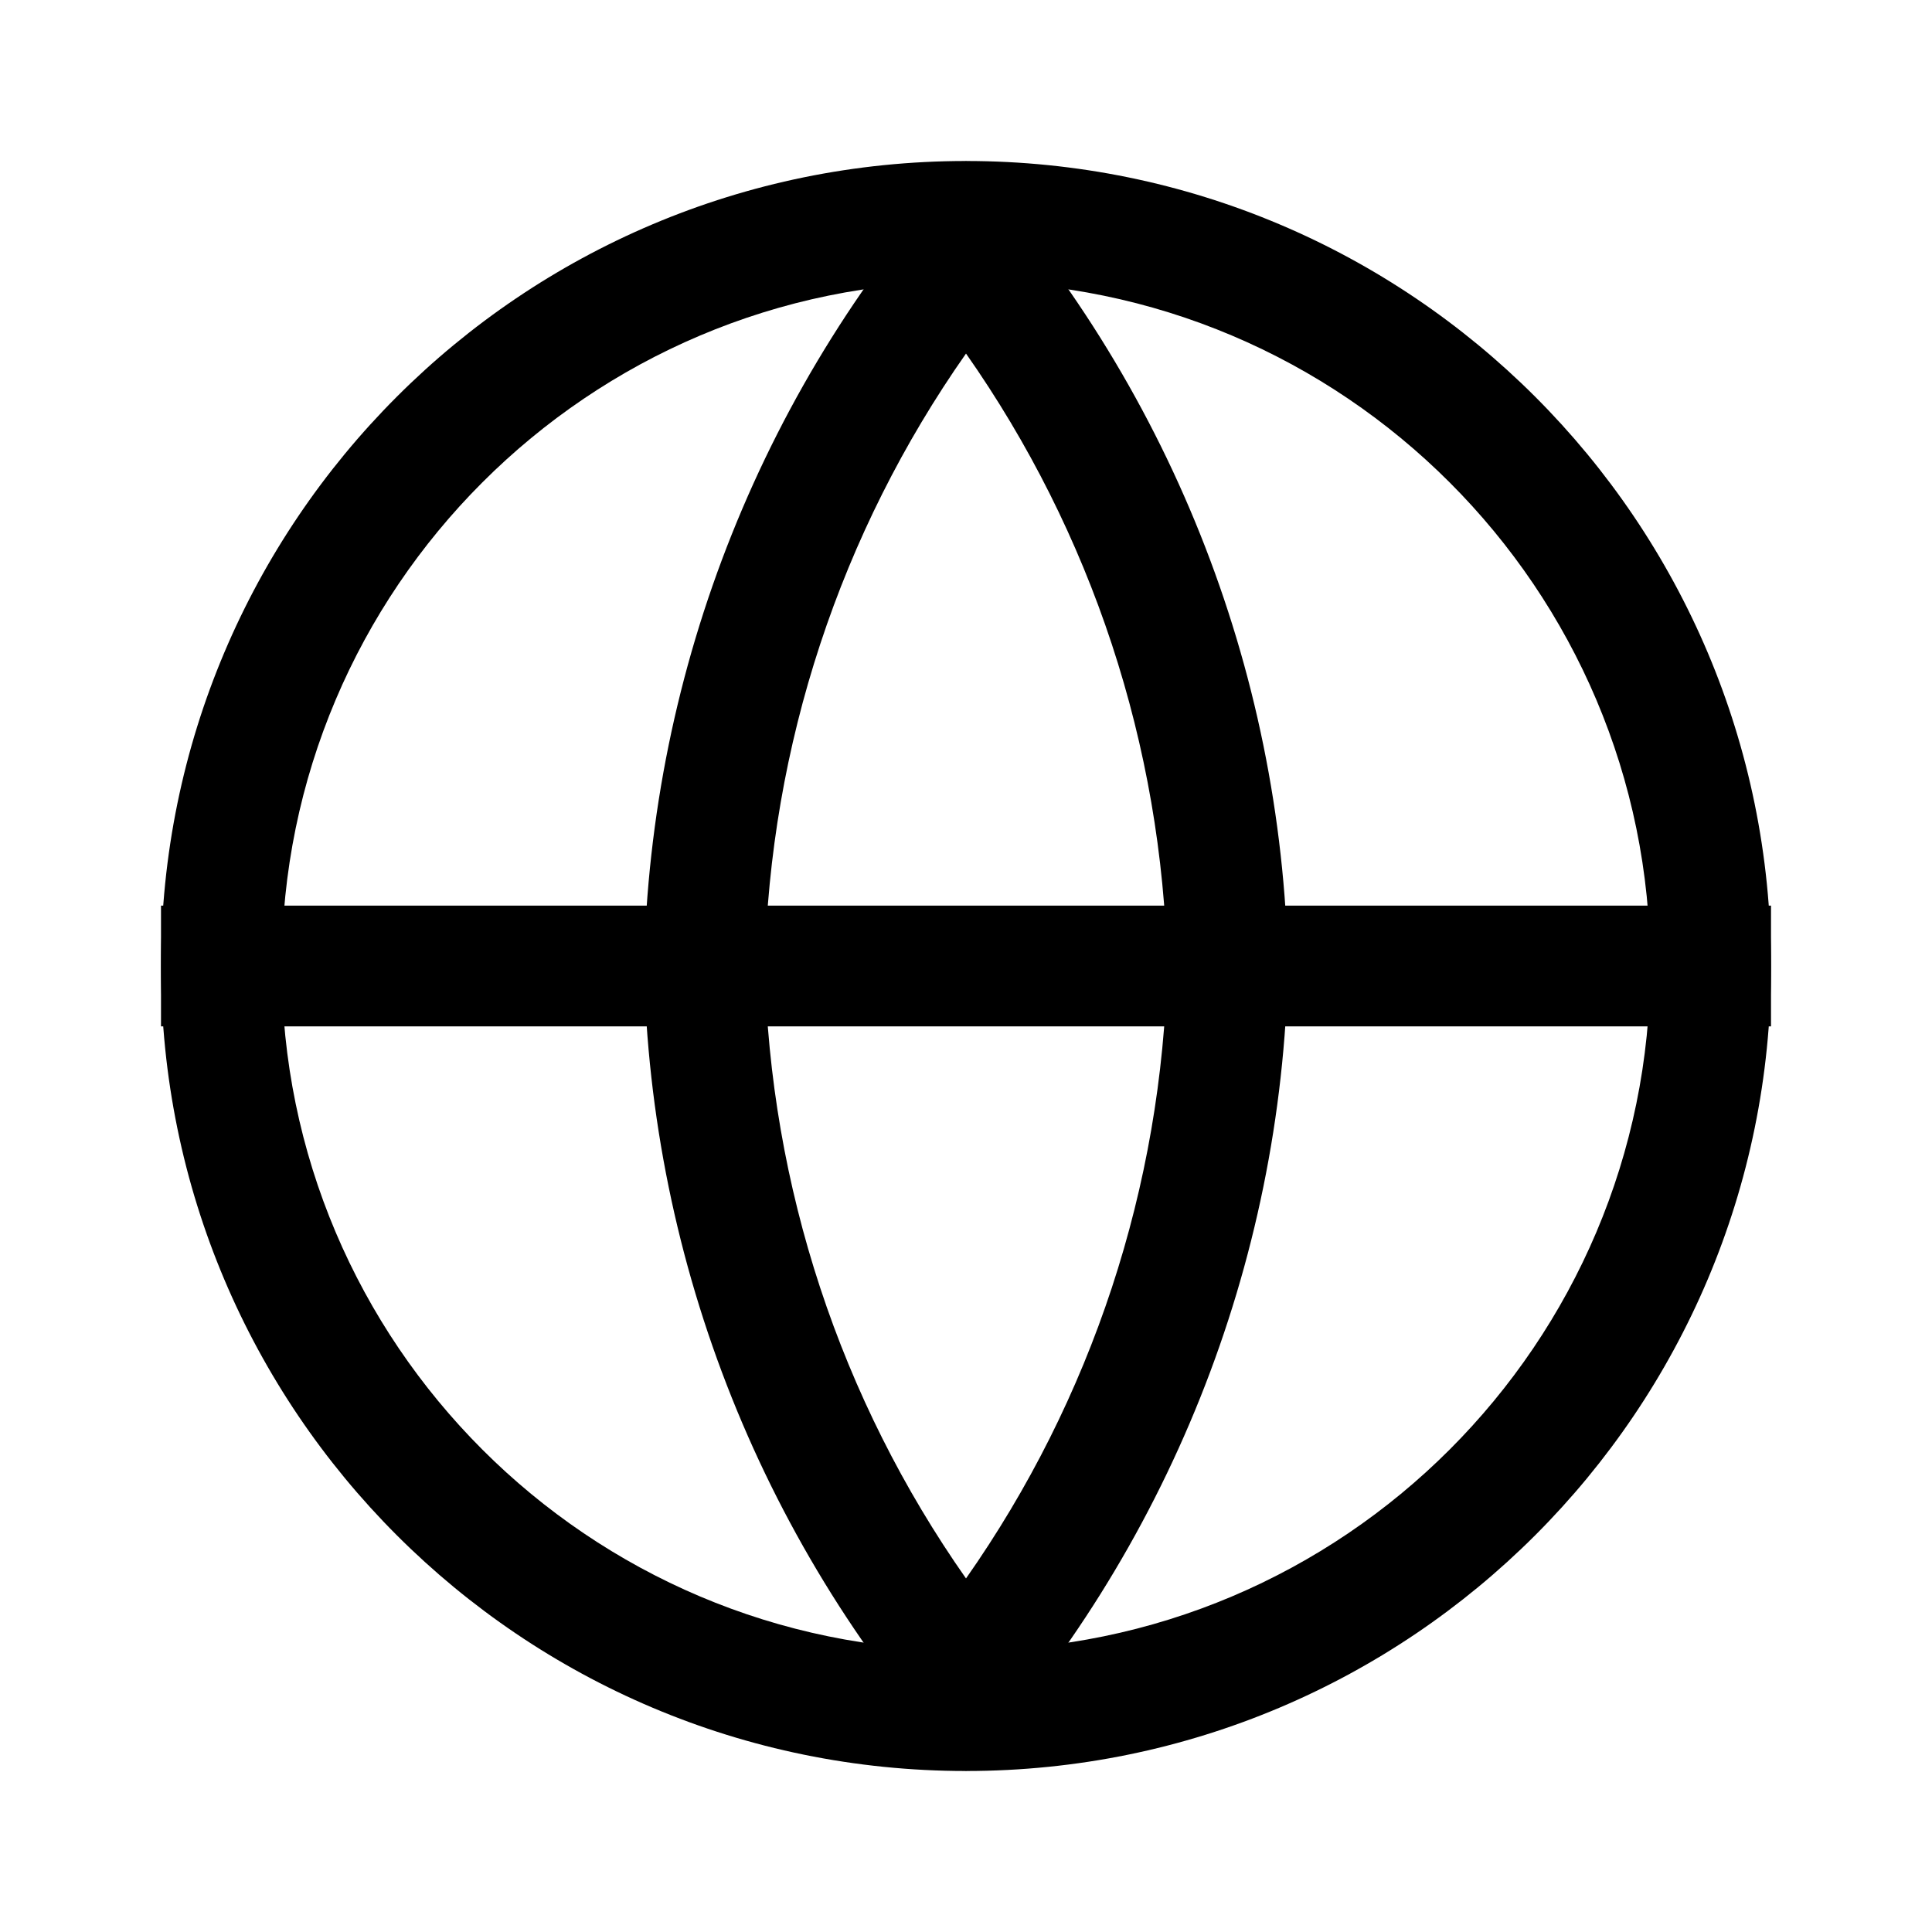 <svg width="24" height="24" viewBox="0 0 24 24" fill="none" xmlns="http://www.w3.org/2000/svg">
<path d="M12 3.5C7.313 3.5 3.5 7.313 3.5 12C3.5 16.687 7.313 20.5 12 20.5C16.687 20.5 20.5 16.687 20.5 12C20.5 7.313 16.687 3.5 12 3.5ZM12 2C17.523 2 22 6.477 22 12C22 17.523 17.523 22 12 22C6.477 22 2 17.523 2 12C2 6.477 6.477 2 12 2Z" fill="black"/>
<path fill-rule="evenodd" clip-rule="evenodd" d="M22 12.75H2V11.25H22V12.75Z" fill="black"/>
<path d="M12 4.392C10.44 6.615 9.564 9.259 9.5 12C9.564 14.741 10.44 17.385 12 19.608C13.56 17.385 14.436 14.741 14.5 12C14.436 9.259 13.56 6.615 12 4.392ZM12 2C14.501 4.738 15.923 8.292 16 12C15.923 15.708 14.501 19.262 12 22C9.499 19.262 8.077 15.708 8 12C8.077 8.292 9.499 4.738 12 2Z" fill="black"/>
</svg>
